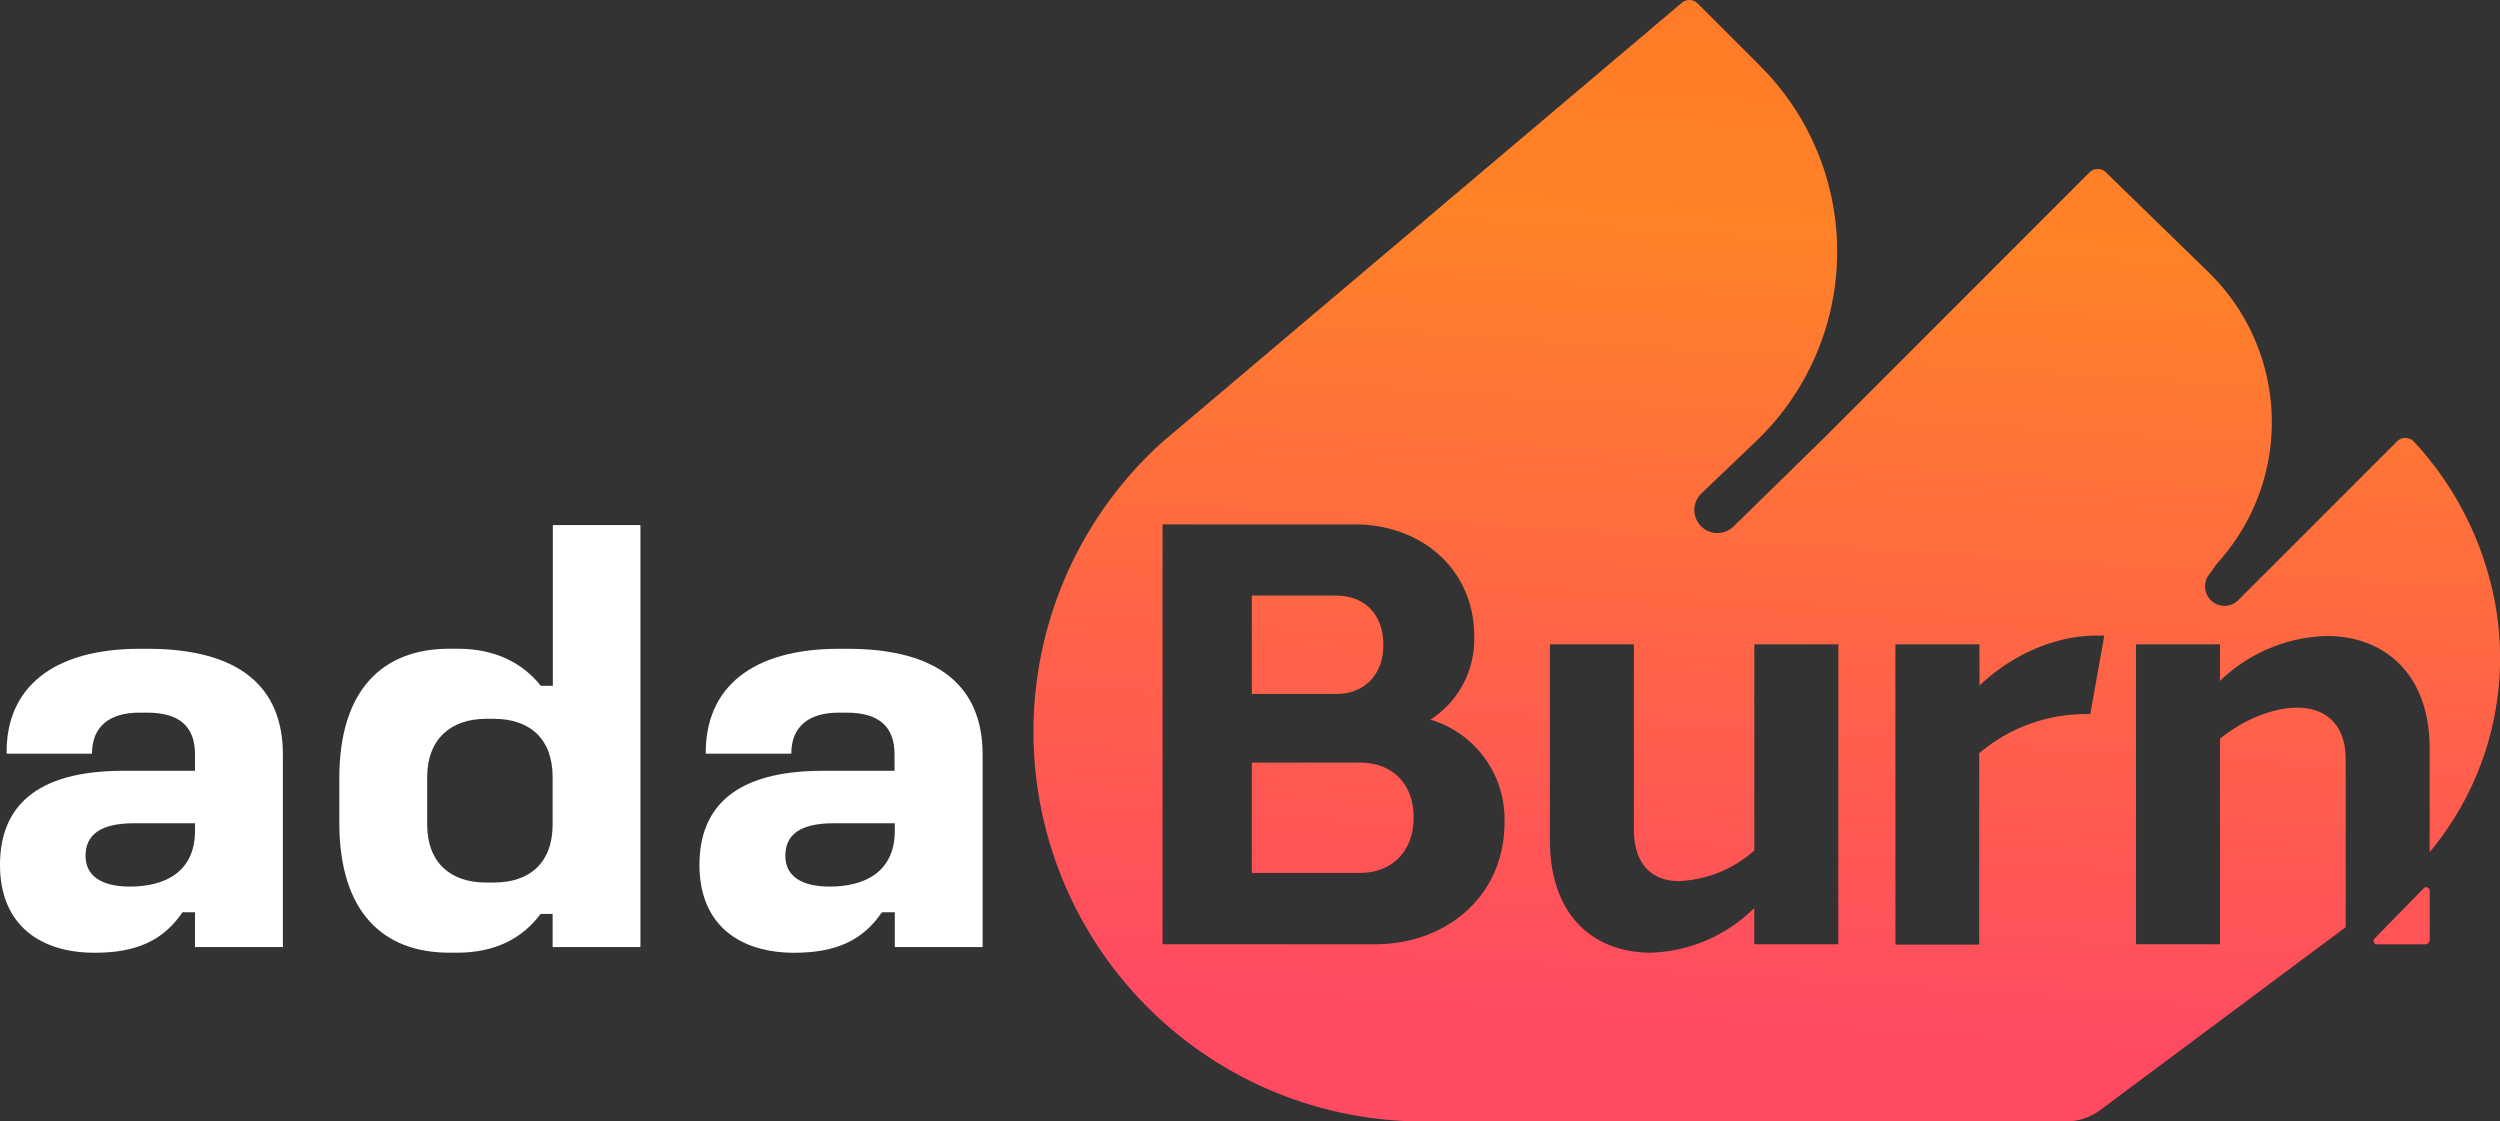 <svg xmlns="http://www.w3.org/2000/svg" xmlns:xlink="http://www.w3.org/1999/xlink" viewBox="0 0 377.01 169.12"><rect x="0" y="0" width="377.01" height="169.12" fill="#333333" stroke="none"/><defs><style>.cls-1{fill:url(#linear-gradient);}.cls-2{fill:url(#linear-gradient-2);}.cls-3{fill:url(#linear-gradient-3);}.cls-4{fill:url(#linear-gradient-4);}.cls-5{fill:#fff;}</style><linearGradient id="linear-gradient" x1="195.06" y1="151.19" x2="210.52" y2="-92.98" gradientUnits="userSpaceOnUse"><stop offset="0" stop-color="#ff4a62"/><stop offset="0.5" stop-color="#ff8227"/><stop offset="1" stop-color="#ff6426"/></linearGradient><linearGradient id="linear-gradient-2" x1="198.95" y1="151.44" x2="214.41" y2="-92.73" xlink:href="#linear-gradient"/><linearGradient id="linear-gradient-3" x1="263.21" y1="155.51" x2="278.67" y2="-88.66" xlink:href="#linear-gradient"/><linearGradient id="linear-gradient-4" x1="360.92" y1="161.69" x2="376.37" y2="-82.48" xlink:href="#linear-gradient"/></defs><g id="Layer_2" data-name="Layer 2"><g id="Layer_1-2" data-name="Layer 1"><path class="cls-1" d="M201.55,104.65c4,0,7.07-2.68,7.07-7.41s-3-7.42-7.07-7.42H188.78v14.83Z"/><path class="cls-2" d="M205.13,115H188.78v16.64h16.35c4.58,0,8.06-3.06,8.06-8.36S209.74,115,205.13,115Z"/><path class="cls-3" d="M375.66,88.16A48.84,48.84,0,0,0,364,66.57a1.76,1.76,0,0,0-2.52,0l-24,24a2.94,2.94,0,0,1-4.25-4.05l1.11-1.55A31.58,31.58,0,0,0,333,41l-15.41-15a1.76,1.76,0,0,0-2.49,0L275.21,65.91l-13.8,13.5a3.47,3.47,0,1,1-4.83-5l8.28-7.91A39.54,39.54,0,0,0,265.49,10L256,.51a1.75,1.75,0,0,0-2.37-.09L175.42,66.55a57.45,57.45,0,0,0-4.55,4.55c-.12.12-.22.25-.34.38a58.78,58.78,0,0,0,44.12,97.64h96.88a8.76,8.76,0,0,0,5.21-1.73l37-27.57V114.51c0-5.4-3.17-7.8-7.33-7.79-3.47,0-7.9,1.67-11.63,4.68v31H322.12V97.17h12.66v5.52a24.09,24.09,0,0,1,16.13-6.78h0c8.3,0,15.49,5.34,15.49,17v15.6a45.7,45.7,0,0,0,9.26-40.36ZM207.32,142.4h-32V79.08h29c10,0,18.07,6.75,18,17a14.38,14.38,0,0,1-6.6,12.44h0a15.68,15.68,0,0,1,11.17,15.43C226.91,135.13,218.15,142.4,207.32,142.4Zm69.9,0H264.55v-5.47a23.17,23.17,0,0,1-15.61,6.74c-8.28,0-15.21-5.25-15.21-17V97.17H246.4v27.91c0,5.17,2.63,7.78,6.78,7.79a18.17,18.17,0,0,0,11.38-4.62V97.17h12.67Zm38-34.7a11.29,11.29,0,0,0-1.44,0,24.82,24.82,0,0,0-15.31,5.89v28.86H285.84V97.17h12.67v6.22c5.24-5,11.86-7.54,17.62-7.54h0c.41,0,.81,0,1.21,0Z"/><path class="cls-4" d="M365.55,133.91l-7.47,7.64a.51.51,0,0,0,.36.86h7.29a.68.68,0,0,0,.68-.67l0-7.45A.53.53,0,0,0,365.55,133.91Z"/><path class="cls-5" d="M22.27,97.84c13.94,0,20.39,5.85,20.39,15.91v29.07H29.41v-5.25H27.52c-2.92,4.3-7,6.11-13.24,6.11-8,0-14.28-4-14.28-13.25,0-8.68,5.33-14.19,18.58-14.19H29.41v-2.49c0-4.3-2.49-6.28-7.22-6.28H21c-4.38,0-7.13,2-7.13,6.19H1C.86,103.69,8,97.84,21.07,97.84ZM12.9,129.06c0,2.92,2.24,4.64,6.71,4.64,5.07,0,9.8-2.06,9.8-8.43v-1.12h-9.2C15,124.15,12.9,126,12.9,129.06Z"/><path class="cls-5" d="M96.58,79.18v63.64H83.34v-5H81.53c-2.75,3.7-6.88,5.85-12.56,5.85h-1.2c-10,0-16.6-6.11-16.6-19.61v-6.71c0-13.42,6.62-19.52,16.6-19.52H69c5.59,0,9.72,2.06,12.56,5.59h1.81V79.18Zm-32.16,38v7.14c0,5.76,3.52,8.77,8.85,8.77h1.21c5.42,0,8.86-3,8.86-8.77v-7.14c0-5.68-3.36-8.78-8.86-8.78H73.27C67.94,108.41,64.42,111.51,64.42,117.19Z"/><path class="cls-5" d="M127.8,97.84c13.93,0,20.38,5.85,20.38,15.91v29.07H134.94v-5.25H133c-2.92,4.3-7,6.11-13.24,6.11-8,0-14.28-4-14.28-13.25,0-8.68,5.34-14.19,18.58-14.19h10.84v-2.49c0-4.3-2.5-6.28-7.23-6.28h-1.2c-4.39,0-7.14,2-7.14,6.19h-12.9c-.08-10,7-15.82,20.12-15.82Zm-9.37,31.22c0,2.92,2.23,4.64,6.7,4.64,5.08,0,9.81-2.06,9.81-8.43v-1.12h-9.21C120.49,124.15,118.43,126,118.43,129.06Z"/></g></g></svg>